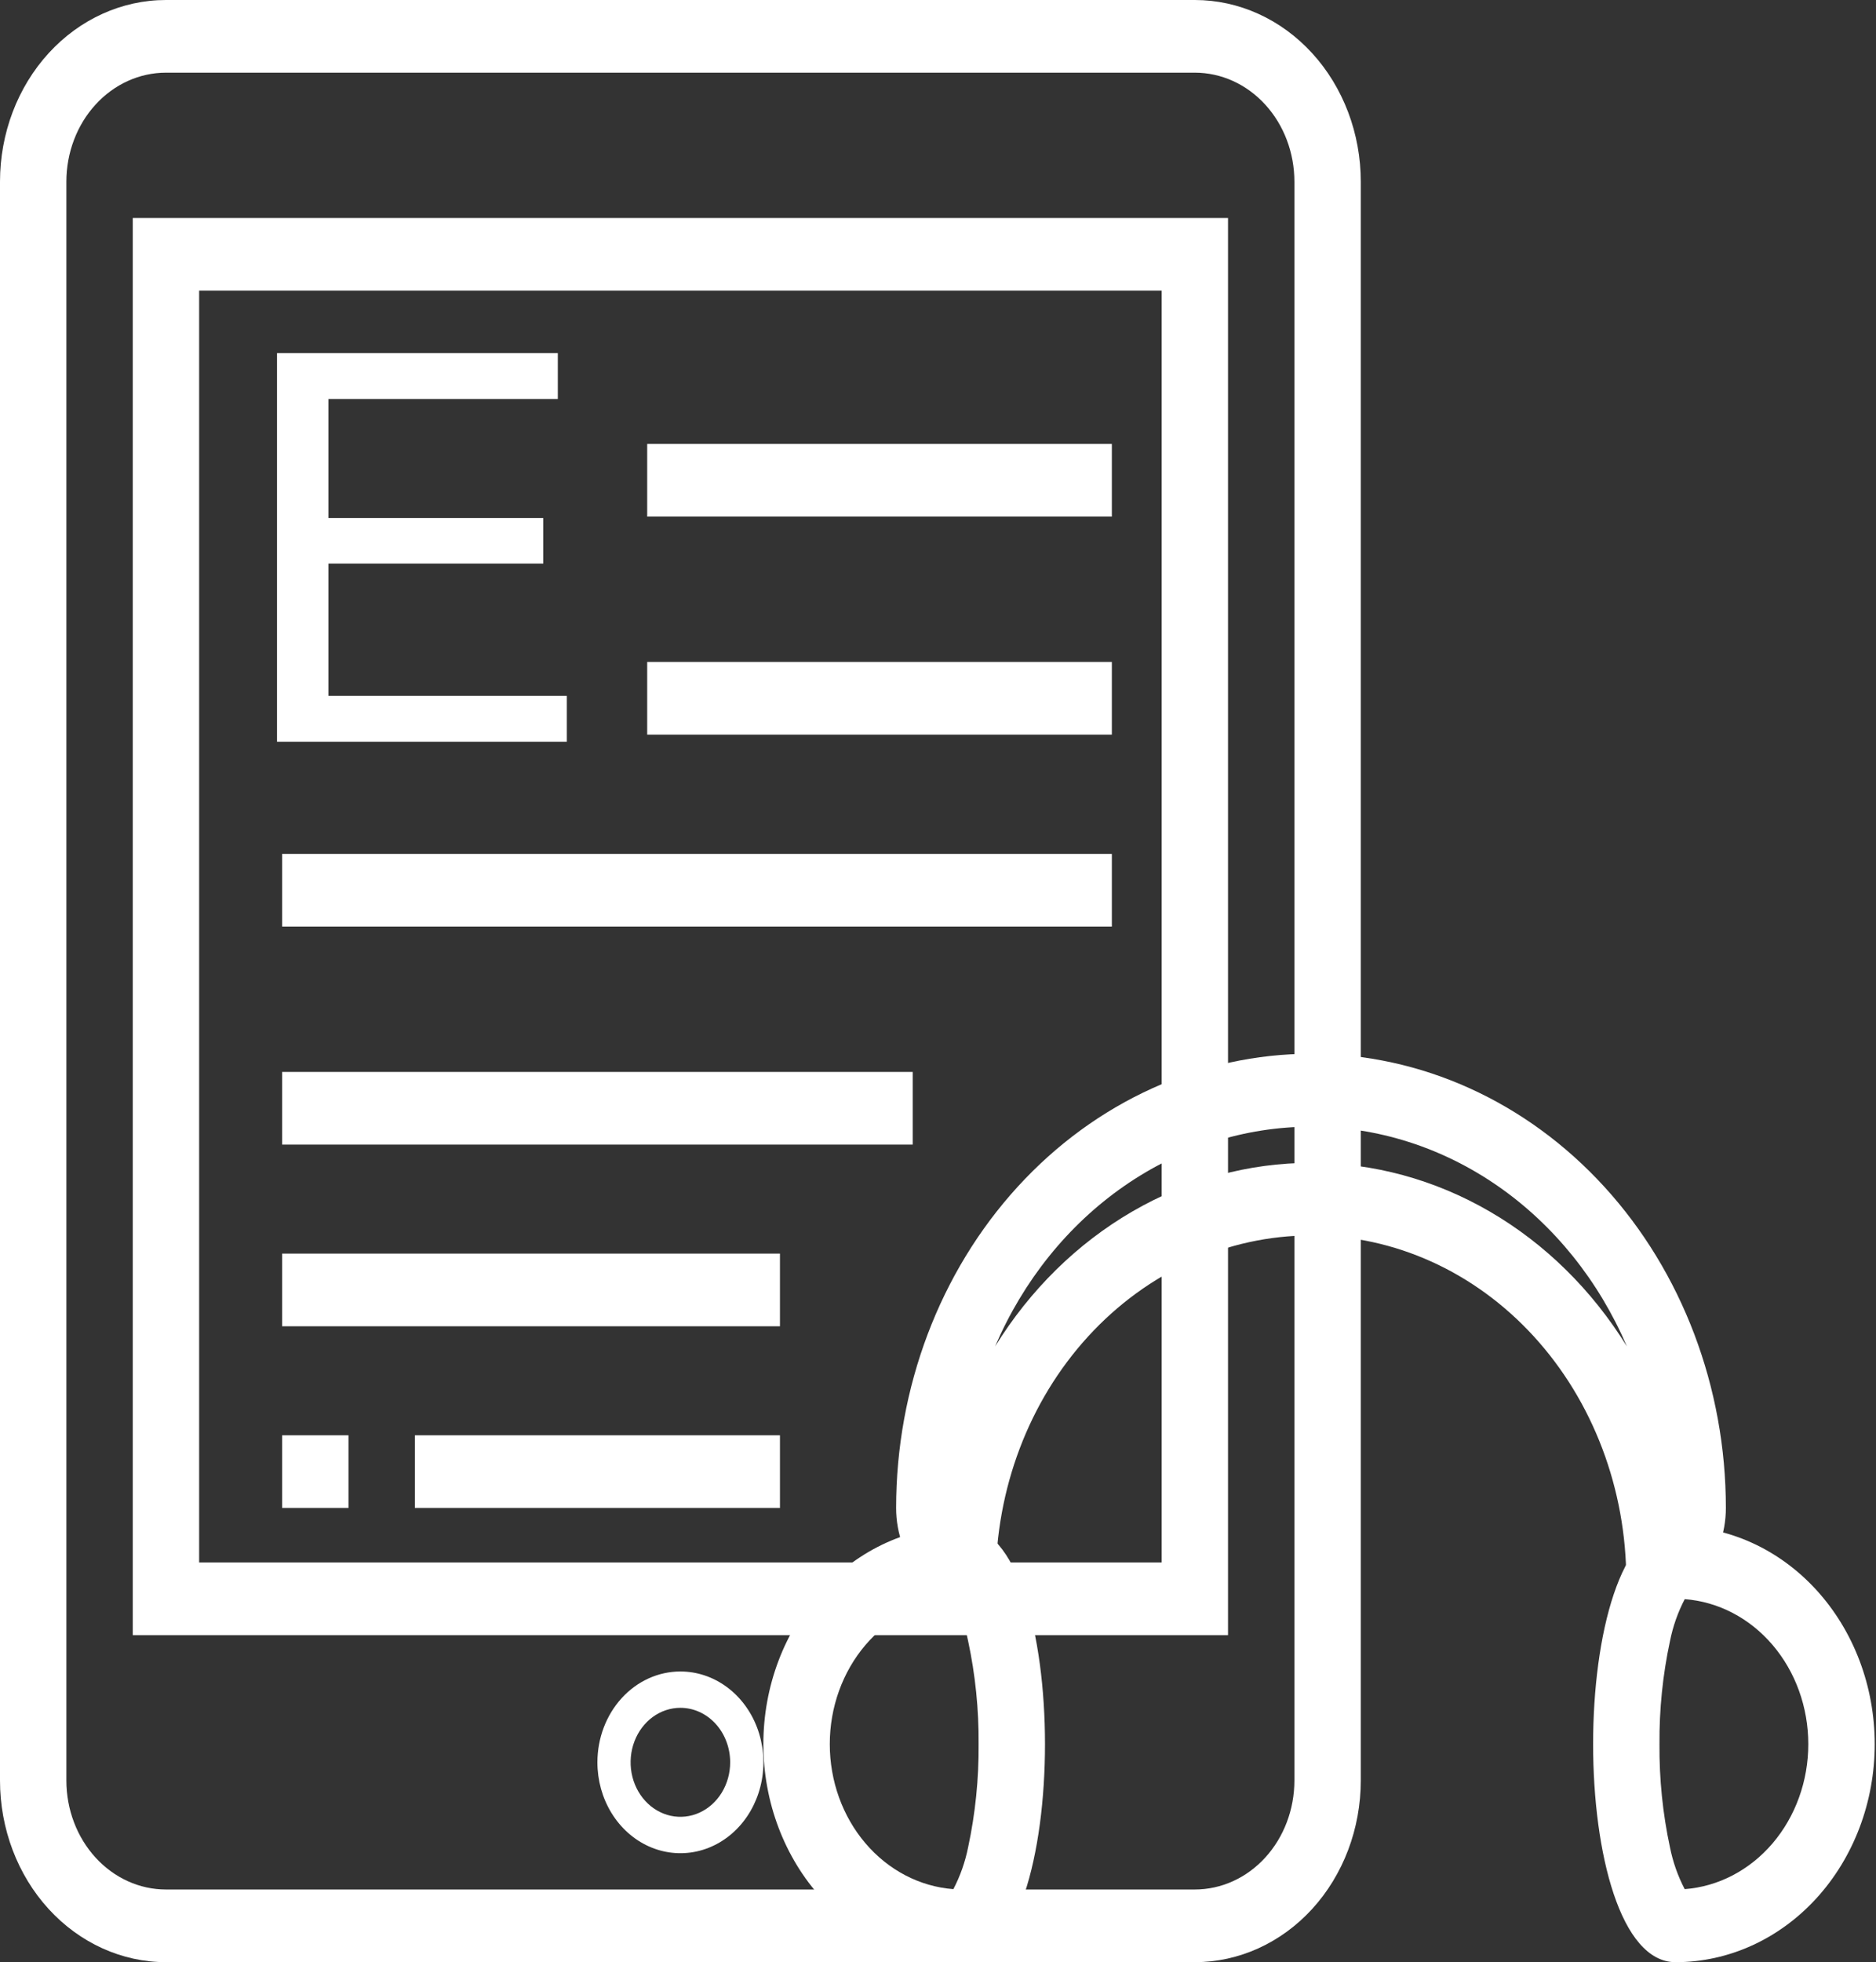 <svg width="287" height="300" viewBox="0 0 287 300" fill="none" xmlns="http://www.w3.org/2000/svg">
<rect x="0" y="0" width="287" height="300" fill="#333333" stroke="none"/>
<path d="M25.387 11.111C21.348 11.111 17.473 12.867 14.616 15.992C11.76 19.118 10.155 23.357 10.155 27.778V272.221C10.155 276.642 11.76 280.881 14.616 284.007C17.473 287.132 21.348 288.888 25.387 288.888H182.791C186.831 288.888 190.705 287.132 193.562 284.007C196.419 280.881 198.024 276.642 198.024 272.221V27.778C198.024 25.589 197.63 23.422 196.864 21.399C196.099 19.377 194.977 17.54 193.562 15.992C192.148 14.445 190.468 13.217 188.62 12.379C186.772 11.542 184.791 11.111 182.791 11.111H25.387V11.111ZM25.387 0H182.791C186.125 0 189.426 0.718 192.506 2.114C195.586 3.51 198.385 5.556 200.743 8.136C203.1 10.715 204.97 13.777 206.246 17.148C207.522 20.518 208.178 24.13 208.178 27.778V272.221C208.178 275.869 207.522 279.481 206.246 282.851C204.97 286.221 203.1 289.284 200.743 291.863C198.385 294.442 195.586 296.488 192.506 297.884C189.426 299.28 186.125 299.999 182.791 299.999H25.387C18.654 299.999 12.197 297.072 7.436 291.863C2.675 286.654 0 279.588 0 272.221L0 27.778C0 20.41 2.675 13.345 7.436 8.136C12.197 2.927 18.654 0 25.387 0V0Z" fill="white"/>
<path d="M30.465 44.444V238.888H177.713V44.444H30.465ZM20.31 33.333H187.869V249.999H20.31V33.333Z" fill="white"/>
<path d="M104.093 261.11C102.587 261.109 101.114 261.597 99.861 262.512C98.609 263.427 97.632 264.728 97.055 266.25C96.478 267.772 96.326 269.448 96.619 271.064C96.912 272.681 97.637 274.166 98.702 275.332C99.766 276.498 101.123 277.292 102.6 277.615C104.077 277.937 105.609 277.773 107.001 277.143C108.393 276.513 109.582 275.446 110.42 274.076C111.257 272.706 111.705 271.095 111.706 269.447C111.706 268.353 111.51 267.269 111.127 266.258C110.745 265.246 110.185 264.327 109.478 263.553C108.771 262.779 107.931 262.165 107.007 261.745C106.083 261.326 105.093 261.11 104.093 261.11V261.11ZM104.093 255.554C106.604 255.554 109.059 256.369 111.147 257.896C113.235 259.422 114.863 261.592 115.824 264.13C116.785 266.669 117.036 269.462 116.546 272.157C116.056 274.852 114.847 277.328 113.071 279.271C111.296 281.214 109.033 282.537 106.57 283.073C104.107 283.609 101.554 283.334 99.234 282.282C96.914 281.231 94.931 279.45 93.535 277.165C92.14 274.881 91.395 272.195 91.395 269.447C91.395 265.762 92.733 262.229 95.115 259.623C97.496 257.018 100.725 255.554 104.093 255.554V255.554Z" fill="white"/>
<path d="M170.096 78.986H99.011V67.875H170.096V78.986Z" fill="white"/>
<path d="M170.096 112.319H99.011V101.208H170.096V112.319Z" fill="white"/>
<path d="M170.097 141.666H43.159V130.555H170.097V141.666Z" fill="white"/>
<path d="M139.632 174.999H43.159V163.889H139.632V174.999Z" fill="white"/>
<path d="M119.321 202.777H43.159V191.667H119.321V202.777Z" fill="white"/>
<path d="M119.322 230.555H63.469V219.444H119.322V230.555Z" fill="white"/>
<path d="M53.313 230.555H43.159V219.444H53.313V230.555Z" fill="white"/>
<path d="M42.378 113.404V53.991H85.337V61.002H50.241V79.199H83.108V86.169H50.241V106.393H86.715V113.404H42.378Z" fill="white"/>
<path d="M248.89 205.85C244.582 195.808 237.749 187.316 229.191 181.367C220.633 175.419 210.703 172.26 200.565 172.26C190.426 172.26 180.496 175.419 171.938 181.367C163.38 187.316 156.547 195.808 152.239 205.85C157.585 197.207 164.785 190.13 173.21 185.238C181.634 180.345 191.027 177.787 200.565 177.787C210.102 177.787 219.495 180.345 227.92 185.238C236.344 190.13 243.545 197.207 248.89 205.85V205.85ZM152.996 250.394C142.587 245.3 137.093 238.444 137.093 230.556C137.093 212.138 143.78 194.474 155.683 181.451C167.586 168.428 183.729 161.111 200.563 161.111C217.396 161.111 233.539 168.428 245.442 181.451C257.345 194.474 264.032 212.138 264.032 230.556C264.032 238.444 258.533 245.3 248.134 250.383C248.579 247.503 248.802 244.587 248.799 241.666C248.799 227.669 243.717 214.245 234.671 204.347C225.625 194.449 213.356 188.889 200.563 188.889C187.769 188.889 175.5 194.449 166.454 204.347C157.408 214.245 152.326 227.669 152.326 241.666C152.32 244.589 152.544 247.508 152.996 250.389V250.394Z" fill="white"/>
<path d="M145.852 244.495C140.72 244.883 135.915 247.388 132.405 251.503C128.895 255.617 126.944 261.036 126.944 266.664C126.944 272.292 128.895 277.711 132.405 281.826C135.915 285.941 140.72 288.445 145.852 288.833C146.896 286.84 147.656 284.683 148.107 282.439C149.215 277.271 149.754 271.976 149.711 266.667C149.754 261.359 149.215 256.064 148.107 250.895C147.656 248.651 146.896 246.495 145.852 244.501V244.495ZM147.248 233.333C164.075 233.333 164.075 300 147.248 300C139.168 300 131.419 296.488 125.706 290.237C119.992 283.986 116.783 275.507 116.783 266.667C116.783 257.826 119.992 249.348 125.706 243.097C131.419 236.845 139.168 233.333 147.248 233.333V233.333Z" fill="white"/>
<path d="M257.74 244.495C256.696 246.489 255.936 248.645 255.485 250.889C254.374 256.059 253.834 261.356 253.875 266.667C253.833 271.976 254.371 277.271 255.48 282.439C255.93 284.683 256.69 286.84 257.734 288.833C262.866 288.445 267.672 285.941 271.181 281.826C274.691 277.711 276.643 272.292 276.643 266.664C276.643 261.036 274.691 255.617 271.181 251.503C267.672 247.388 262.866 244.883 257.734 244.495H257.74ZM256.338 233.333C264.418 233.333 272.167 236.845 277.881 243.097C283.594 249.348 286.804 257.826 286.804 266.667C286.804 275.507 283.594 283.986 277.881 290.237C272.167 296.488 264.418 300 256.338 300C239.517 300 239.517 233.333 256.338 233.333Z" fill="white"/>
</svg>
